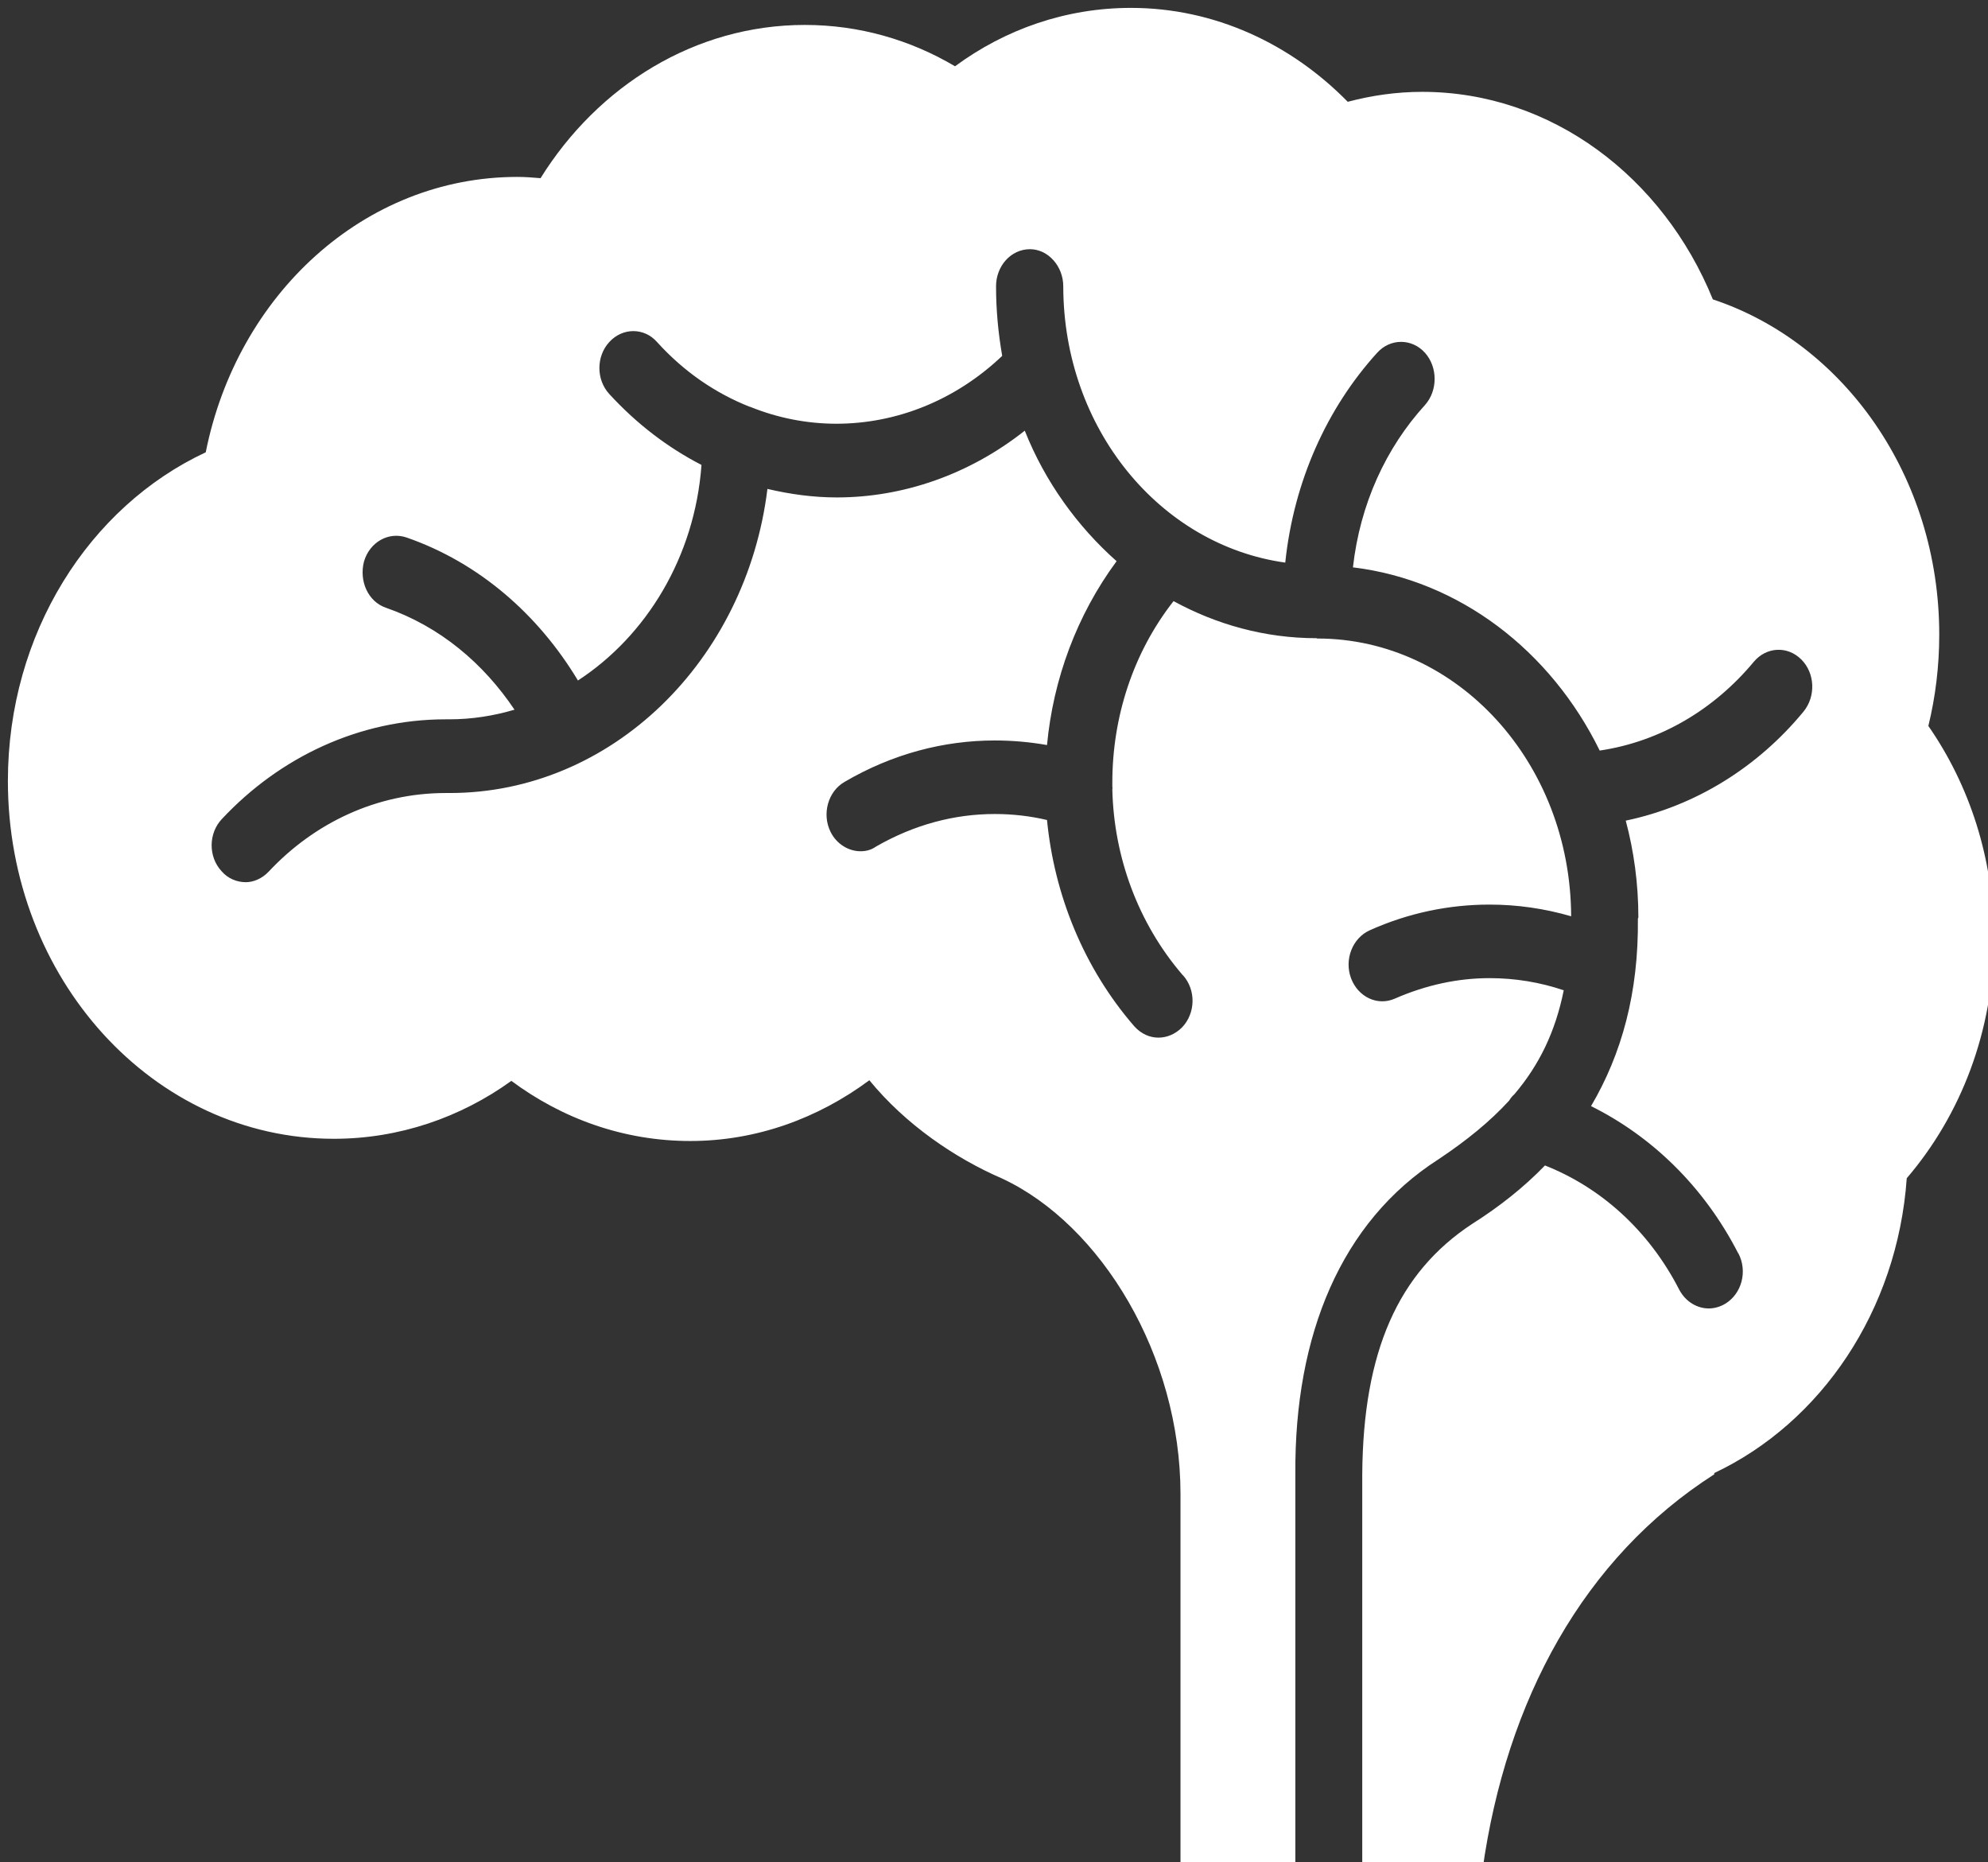 <?xml version="1.0" encoding="UTF-8"?>
<!DOCTYPE svg PUBLIC "-//W3C//DTD SVG 1.1//EN" "http://www.w3.org/Graphics/SVG/1.1/DTD/svg11.dtd">
<svg xmlns="http://www.w3.org/2000/svg" xmlns:xlink="http://www.w3.org/1999/xlink" version="1.1" width="126px" height="118px" viewBox="-0.5 -0.5 126 118"><rect x="-0.5" y="-0.5" width="126" height="118" fill="#333333" stroke="none"/><defs/><g><g data-cell-id="0"><g data-cell-id="1"><g data-cell-id="jO6dgmZSRIfbelJLF-w5-13"><g><rect x="0" y="0" width="125.87" height="118" fill="none" stroke="none" pointer-events="all"/><path d="M 125.87 58.95 C 125.87 64.84 123.76 70.18 120.35 74.16 C 119.76 82.56 114.91 89.65 108.15 92.84 L 108.15 92.92 C 99.89 98.2 94.97 107.2 93.46 118 L 85.84 118 L 85.84 92.94 C 85.89 85.13 88.12 80.13 92.81 77.05 C 94.52 75.97 96.09 74.73 97.42 73.35 C 100.9 74.72 103.98 77.41 105.94 81.24 C 106.35 82 107.08 82.41 107.8 82.41 C 108.15 82.41 108.52 82.31 108.85 82.11 C 109.9 81.47 110.27 80.05 109.68 78.92 L 109.67 78.92 C 107.47 74.63 104.13 71.47 100.34 69.59 C 102.28 66.3 103.36 62.41 103.31 57.71 C 103.31 57.68 103.34 57.67 103.34 57.63 C 103.34 55.51 103.06 53.44 102.54 51.5 C 106.99 50.57 110.92 48.09 113.8 44.6 C 114.6 43.63 114.54 42.15 113.66 41.28 C 112.78 40.41 111.45 40.49 110.66 41.43 C 108.15 44.45 104.74 46.49 100.89 47.06 C 97.79 40.74 92.01 36.27 85.25 35.45 C 85.7 31.44 87.34 27.88 89.82 25.16 C 90.63 24.25 90.63 22.77 89.82 21.86 C 88.99 20.93 87.61 20.93 86.78 21.86 C 83.62 25.34 81.5 29.98 80.96 35.15 C 73.01 34.04 66.9 26.65 66.89 17.64 C 66.89 16.36 65.92 15.29 64.78 15.29 C 63.57 15.29 62.63 16.36 62.63 17.64 C 62.63 19.16 62.77 20.61 63.02 22.05 C 60.01 24.91 56.26 26.35 52.51 26.35 C 50.66 26.35 48.8 25.99 47.05 25.28 C 47.05 25.28 47.03 25.27 47 25.27 C 44.84 24.41 42.85 23.06 41.14 21.17 C 40.33 20.25 38.96 20.25 38.12 21.17 C 37.28 22.08 37.28 23.56 38.12 24.47 C 39.88 26.39 41.86 27.88 43.96 28.96 C 43.54 34.79 40.46 39.8 36.13 42.62 C 33.63 38.46 29.88 35.16 25.27 33.56 C 24.13 33.17 22.93 33.85 22.57 35.08 C 22.25 36.31 22.82 37.62 23.96 38.01 C 27.38 39.2 30.13 41.52 32.11 44.47 C 30.78 44.86 29.42 45.08 27.97 45.08 C 27.97 45.08 27.97 45.08 27.94 45.08 L 27.75 45.08 C 22.28 45.08 17.24 47.47 13.57 51.39 C 12.71 52.29 12.69 53.78 13.54 54.7 C 13.94 55.17 14.51 55.4 15.08 55.4 C 15.56 55.4 16.1 55.18 16.52 54.74 C 19.43 51.63 23.39 49.75 27.75 49.75 L 27.98 49.75 L 27.98 49.75 L 28 49.75 C 38.27 49.75 46.8 41.36 48.14 30.48 C 49.59 30.82 51.06 31.02 52.54 31.02 C 56.71 31.02 60.91 29.59 64.45 26.79 C 65.74 30.04 67.8 32.87 70.27 35.06 C 67.74 38.49 66.25 42.55 65.86 46.71 C 64.78 46.52 63.67 46.42 62.55 46.42 C 59.34 46.42 56.07 47.26 53.02 49.05 C 51.98 49.65 51.58 51.08 52.14 52.21 C 52.52 52.98 53.28 53.44 54.04 53.44 C 54.39 53.44 54.71 53.36 55.01 53.15 C 57.46 51.74 60.01 51.08 62.55 51.08 C 63.69 51.08 64.8 51.21 65.86 51.46 C 66.32 56.2 68.19 60.84 71.39 64.53 C 71.83 65.02 72.38 65.25 72.92 65.25 C 73.45 65.25 73.98 65.04 74.42 64.6 C 75.28 63.7 75.31 62.23 74.48 61.3 L 74.47 61.3 C 71.61 57.98 70.1 53.78 70 49.53 C 70 49.46 70.02 49.42 70 49.35 C 70 49.27 70 49.17 70 49.09 C 70 44.96 71.3 40.88 73.88 37.59 C 76.59 39.07 79.67 39.94 82.95 39.94 C 82.95 39.94 82.96 39.96 82.99 39.96 C 82.99 39.96 83 39.96 83.03 39.96 C 91.88 39.98 99.04 47.83 99.08 57.56 C 97.39 57.07 95.67 56.82 93.9 56.82 C 91.36 56.82 88.78 57.34 86.31 58.45 C 85.21 58.95 84.69 60.31 85.13 61.49 C 85.58 62.68 86.81 63.26 87.9 62.78 C 89.89 61.91 91.91 61.48 93.91 61.48 C 95.52 61.48 97.11 61.74 98.61 62.25 C 98.08 64.88 97.06 66.98 95.48 68.84 C 95.35 68.95 95.24 69.09 95.15 69.24 C 93.94 70.56 92.47 71.76 90.67 72.96 C 84.5 76.91 81.54 84.1 81.6 92.88 L 81.6 117.93 L 74.32 117.93 L 74.32 94.17 C 74.32 85.42 69.31 77.12 63.02 74.18 C 60.03 72.89 56.89 70.75 54.6 67.95 C 51.35 70.36 47.45 71.8 43.25 71.8 C 39.04 71.8 35.14 70.39 31.91 67.99 C 28.69 70.31 24.8 71.66 20.66 71.66 C 9.22 71.66 0 61.51 0 48.99 C 0 39.64 5.15 31.61 12.54 28.16 C 14.53 18.17 22.59 10.71 32.29 10.71 C 32.8 10.71 33.27 10.75 33.76 10.79 C 37.41 4.93 43.56 1.08 50.51 1.08 C 53.95 1.08 57.19 2.02 60.03 3.7 C 63.22 1.35 67.06 0 71.18 0 C 76.47 0 81.31 2.27 84.92 5.95 C 86.44 5.55 88 5.32 89.64 5.32 C 97.83 5.32 104.91 10.72 108.06 18.47 C 116.37 21.23 122.41 29.69 122.41 39.71 C 122.41 41.71 122.17 43.66 121.72 45.5 C 124.31 49.23 125.87 53.88 125.87 58.95 Z" fill="#ffffff" stroke="none" pointer-events="all"/></g></g></g></g></g></svg>